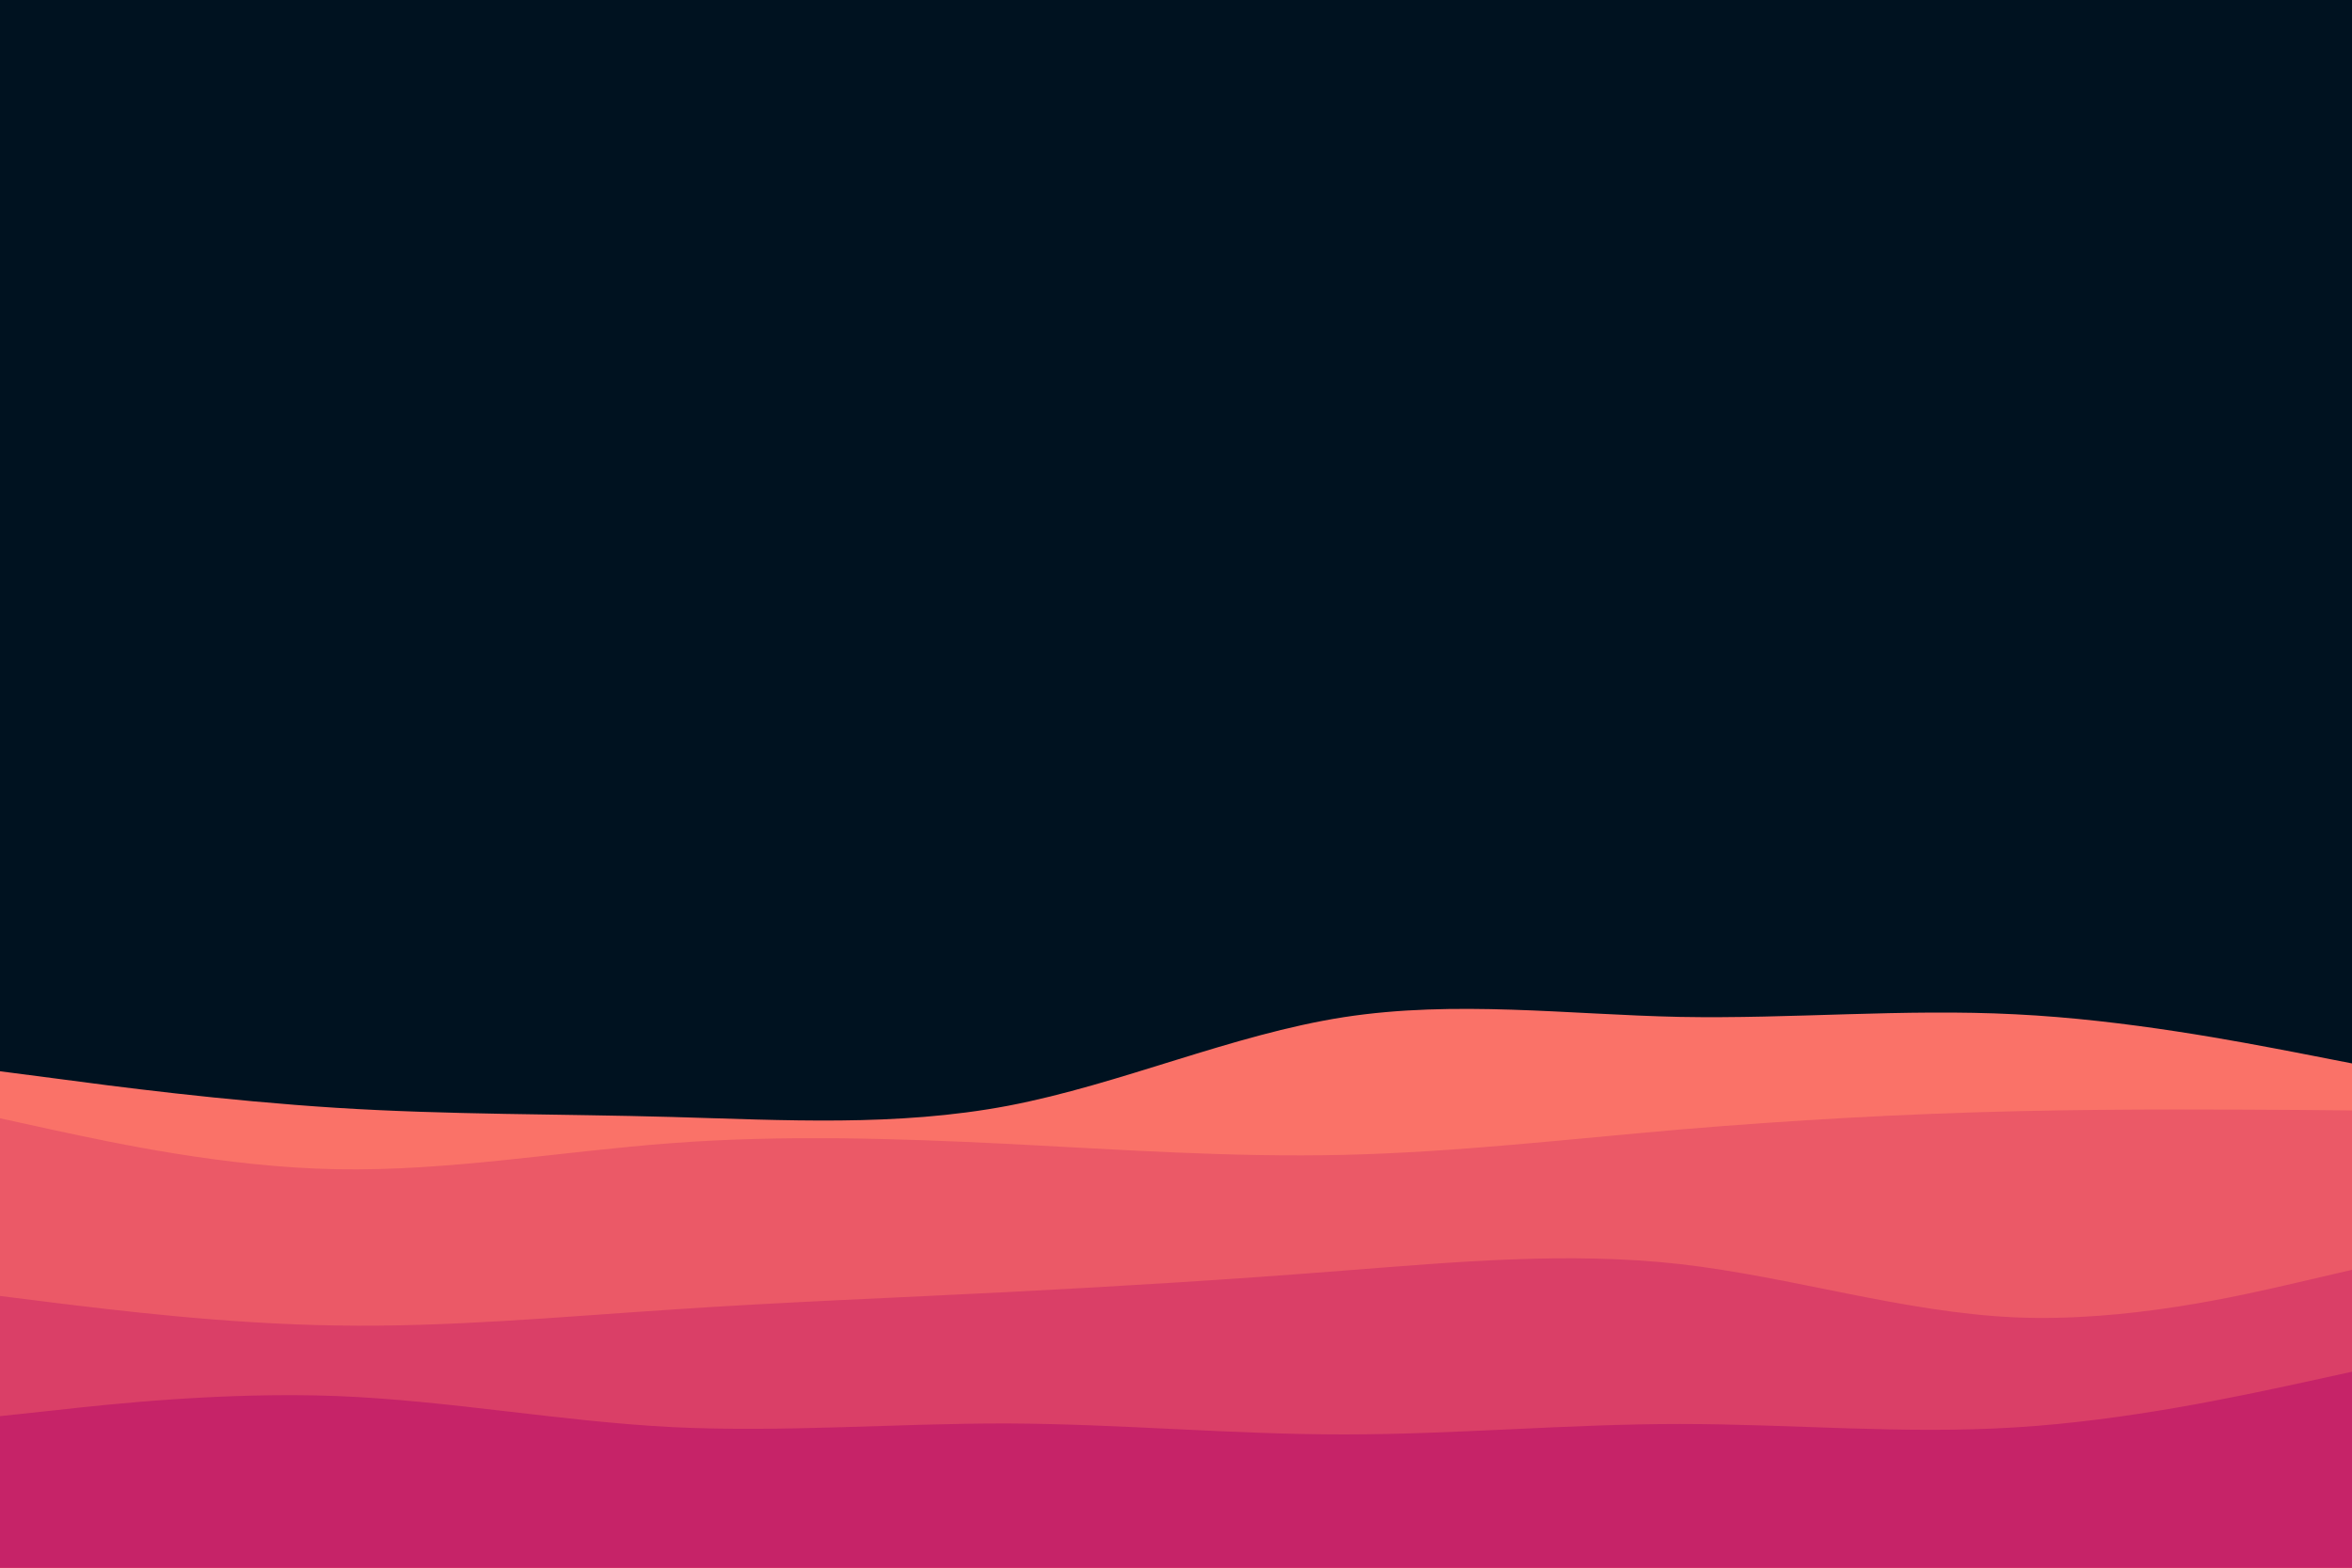 <svg id="visual" viewBox="0 0 900 600" width="900" height="600" xmlns="http://www.w3.org/2000/svg" xmlns:xlink="http://www.w3.org/1999/xlink" version="1.1"><rect x="0" y="0" width="900" height="600" fill="#001220"></rect><path d="M0 410L21.5 412.8C43 415.7 86 421.3 128.8 424C171.7 426.7 214.3 426.3 257.2 427.5C300 428.7 343 431.3 385.8 423.2C428.7 415 471.3 396 514.2 389.3C557 382.7 600 388.3 642.8 389.2C685.7 390 728.3 386 771.2 388.2C814 390.3 857 398.7 878.5 402.8L900 407L900 601L878.5 601C857 601 814 601 771.2 601C728.3 601 685.7 601 642.8 601C600 601 557 601 514.2 601C471.3 601 428.7 601 385.8 601C343 601 300 601 257.2 601C214.3 601 171.7 601 128.8 601C86 601 43 601 21.5 601L0 601Z" fill="#fa7268"></path><path d="M0 428L21.5 432.7C43 437.3 86 446.7 128.8 447.5C171.7 448.3 214.3 440.7 257.2 437.5C300 434.3 343 435.7 385.8 437.8C428.7 440 471.3 443 514.2 442C557 441 600 436 642.8 432.3C685.7 428.7 728.3 426.3 771.2 425.3C814 424.3 857 424.7 878.5 424.8L900 425L900 601L878.5 601C857 601 814 601 771.2 601C728.3 601 685.7 601 642.8 601C600 601 557 601 514.2 601C471.3 601 428.7 601 385.8 601C343 601 300 601 257.2 601C214.3 601 171.7 601 128.8 601C86 601 43 601 21.5 601L0 601Z" fill="#eb5967"></path><path d="M0 496L21.5 498.7C43 501.3 86 506.7 128.8 507.3C171.7 508 214.3 504 257.2 501.2C300 498.3 343 496.7 385.8 494.5C428.7 492.3 471.3 489.7 514.2 486.3C557 483 600 479 642.8 483.8C685.7 488.7 728.3 502.3 771.2 504.2C814 506 857 496 878.5 491L900 486L900 601L878.5 601C857 601 814 601 771.2 601C728.3 601 685.7 601 642.8 601C600 601 557 601 514.2 601C471.3 601 428.7 601 385.8 601C343 601 300 601 257.2 601C214.3 601 171.7 601 128.8 601C86 601 43 601 21.5 601L0 601Z" fill="#da3f67"></path><path d="M0 542L21.5 539.7C43 537.3 86 532.7 128.8 534.3C171.7 536 214.3 544 257.2 546.2C300 548.3 343 544.7 385.8 544.8C428.7 545 471.3 549 514.2 549C557 549 600 545 642.8 545C685.7 545 728.3 549 771.2 546.3C814 543.7 857 534.3 878.5 529.7L900 525L900 601L878.5 601C857 601 814 601 771.2 601C728.3 601 685.7 601 642.8 601C600 601 557 601 514.2 601C471.3 601 428.7 601 385.8 601C343 601 300 601 257.2 601C214.3 601 171.7 601 128.8 601C86 601 43 601 21.5 601L0 601Z" fill="#c62368"></path></svg>